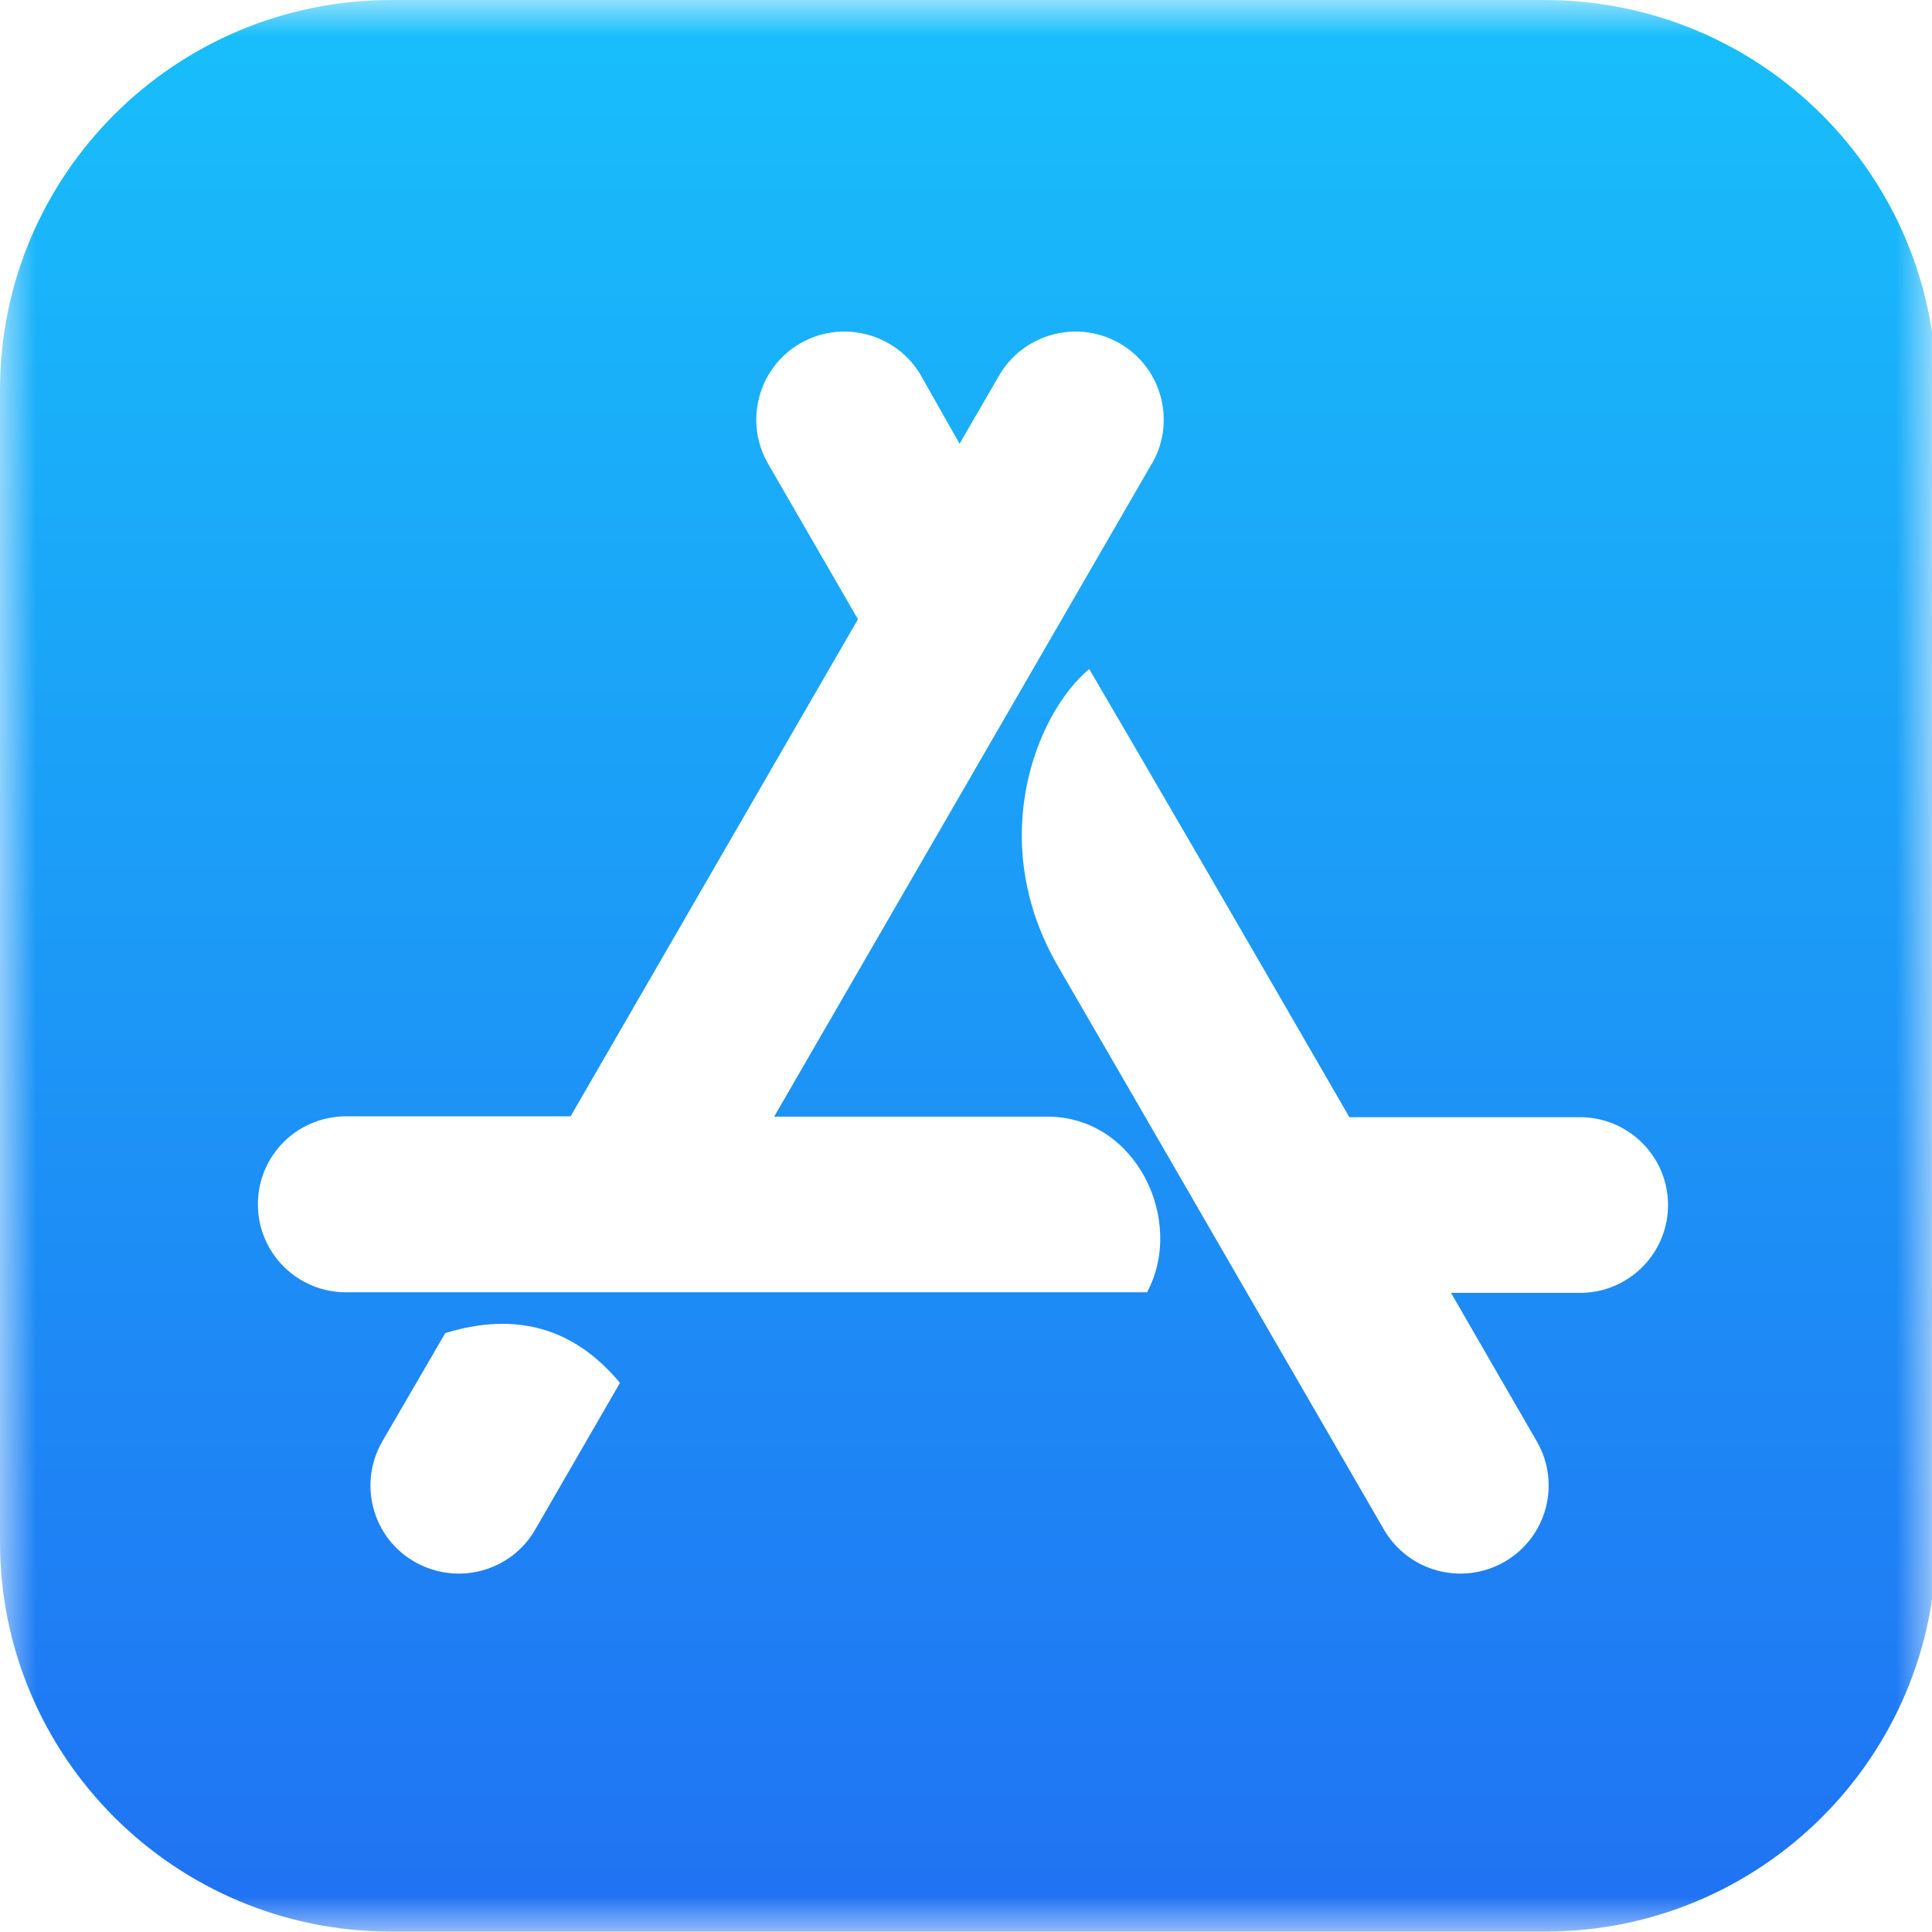 <svg width="27" height="27" viewBox="0 0 27 27" fill="none" xmlns="http://www.w3.org/2000/svg">
	<g clip-path="url(#clip0_1_13622)">
		<mask id="mask0_1_13622" style="mask-type:luminance" maskUnits="userSpaceOnUse" x="0" y="0" width="27" height="27">
			<path d="M27 0H0V27H27V0Z" fill="white"/>
		</mask>
		<g mask="url(#mask0_1_13622)">
			<path fill-rule="evenodd" clip-rule="evenodd" d="M5.464 0.001H21.588C24.608 0.001 27.057 2.44 27.061 5.453V21.542C27.061 24.551 24.616 26.994 21.596 26.994H5.468H5.464C2.445 26.994 0 24.555 0 21.546V5.453V5.449C0 2.44 2.449 0.001 5.464 0.001ZM13.957 5.258L13.41 6.202L12.871 5.249C12.533 4.663 11.774 4.459 11.186 4.797C10.598 5.135 10.394 5.889 10.733 6.479L11.99 8.654L7.974 15.601H4.836C4.154 15.601 3.604 16.15 3.604 16.83C3.604 17.51 4.154 18.06 4.836 18.06H16.03C16.569 17.054 15.875 15.605 14.639 15.605H10.819L16.095 6.483C16.097 6.481 16.099 6.479 16.099 6.477C16.101 6.475 16.101 6.473 16.104 6.471C16.438 5.881 16.23 5.127 15.638 4.793C15.047 4.459 14.292 4.667 13.957 5.258ZM7.48 21.375L8.664 19.326C8.027 18.561 7.219 18.325 6.223 18.63L5.342 20.145C5.003 20.735 5.203 21.489 5.795 21.827C6.387 22.165 7.142 21.965 7.48 21.375ZM22.058 15.613H18.858C17.246 12.823 16.034 10.735 15.222 9.35C14.496 9.953 13.757 11.736 14.79 13.512C15.432 14.617 16.276 16.077 17.324 17.89C17.928 18.935 18.6 20.096 19.34 21.375C19.683 21.965 20.433 22.165 21.025 21.827C21.617 21.485 21.817 20.735 21.478 20.145L20.278 18.068H22.058H22.103C22.78 18.056 23.323 17.498 23.311 16.818C23.298 16.142 22.739 15.601 22.058 15.613Z" fill="url(#paint0_linear_1_13622)"/>
		</g>
	</g>
	<defs>
		<linearGradient id="paint0_linear_1_13622" x1="13.528" y1="0.001" x2="13.528" y2="26.998" gradientUnits="userSpaceOnUse">
			<stop stop-color="#18BFFB"/>
			<stop offset="1" stop-color="#2072F3"/>
		</linearGradient>
		<clipPath id="clip0_1_13622">
			<rect width="27" height="27" fill="white"/>
		</clipPath>
	</defs>
</svg>
